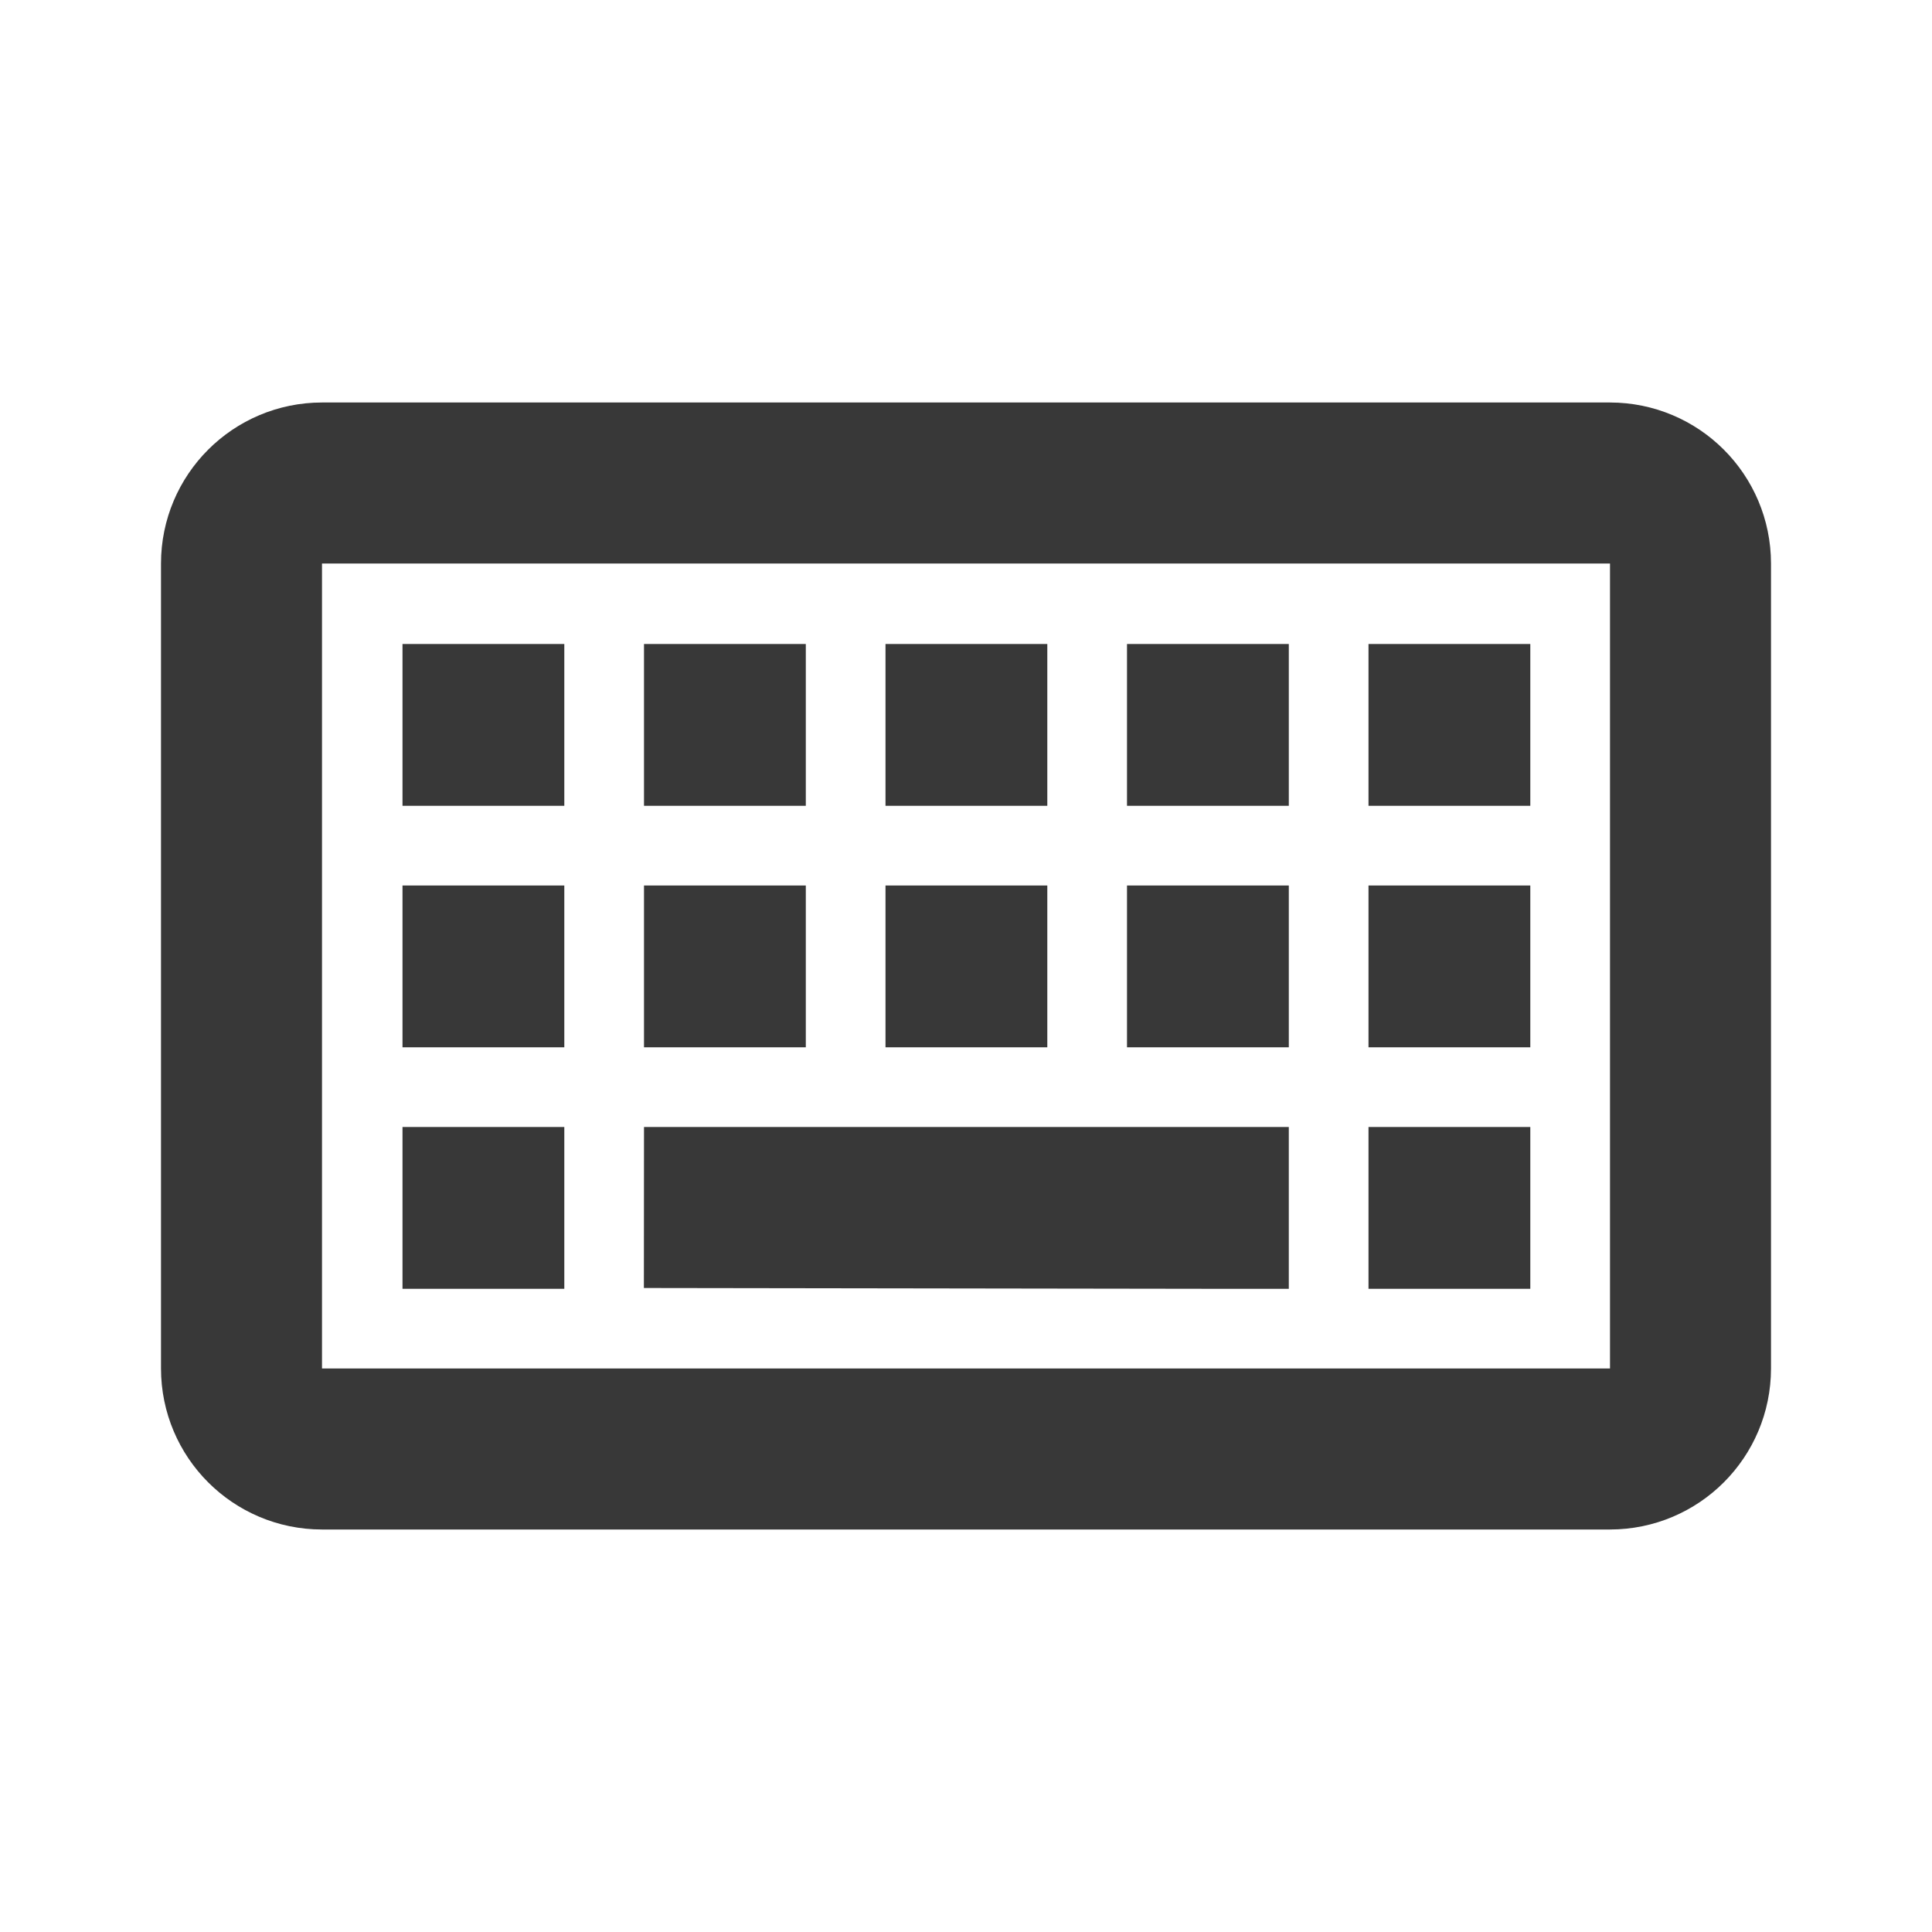 <svg width="192" height="192" viewBox="0 0 24 24" fill="none" xmlns="http://www.w3.org/2000/svg">
<path d="M8 15H15.01V15.01H15L8 15Z" stroke="#383838" stroke-width="2" stroke-linecap="square"/>
<path d="M20 6H4C3.448 6 3 6.448 3 7V17C3 17.552 3.448 18 4 18H20C20.552 18 21 17.552 21 17V7C21 6.448 20.552 6 20 6Z" stroke="#383838" stroke-width="2" stroke-linecap="square"/>
<path d="M6 9H6.01V9.01H6V9Z" stroke="#383838" stroke-width="2" stroke-linecap="square"/>
<path d="M6 12H6.01V12.01H6V12Z" stroke="#383838" stroke-width="2" stroke-linecap="square"/>
<path d="M6 15H6.01V15.01H6V15Z" stroke="#383838" stroke-width="2" stroke-linecap="square"/>
<path d="M9 9H9.01V9.01H9V9Z" stroke="#383838" stroke-width="2" stroke-linecap="square"/>
<path d="M9 12H9.01V12.01H9V12Z" stroke="#383838" stroke-width="2" stroke-linecap="square"/>
<path d="M12 9H12.01V9.01H12V9Z" stroke="#383838" stroke-width="2" stroke-linecap="square"/>
<path d="M12 12H12.01V12.01H12V12Z" stroke="#383838" stroke-width="2" stroke-linecap="square"/>
<path d="M15 12H15.01V12.01H15V12Z" stroke="#383838" stroke-width="2" stroke-linecap="square"/>
<path d="M18 12H18.01V12.01H18V12Z" stroke="#383838" stroke-width="2" stroke-linecap="square"/>
<path d="M18 15H18.01V15.01H18V15Z" stroke="#383838" stroke-width="2" stroke-linecap="square"/>
<path d="M15 9H15.01V9.01H15V9Z" stroke="#383838" stroke-width="2" stroke-linecap="square"/>
<path d="M18 9H18.01V9.01H18V9Z" stroke="#383838" stroke-width="2" stroke-linecap="square"/>
</svg>
